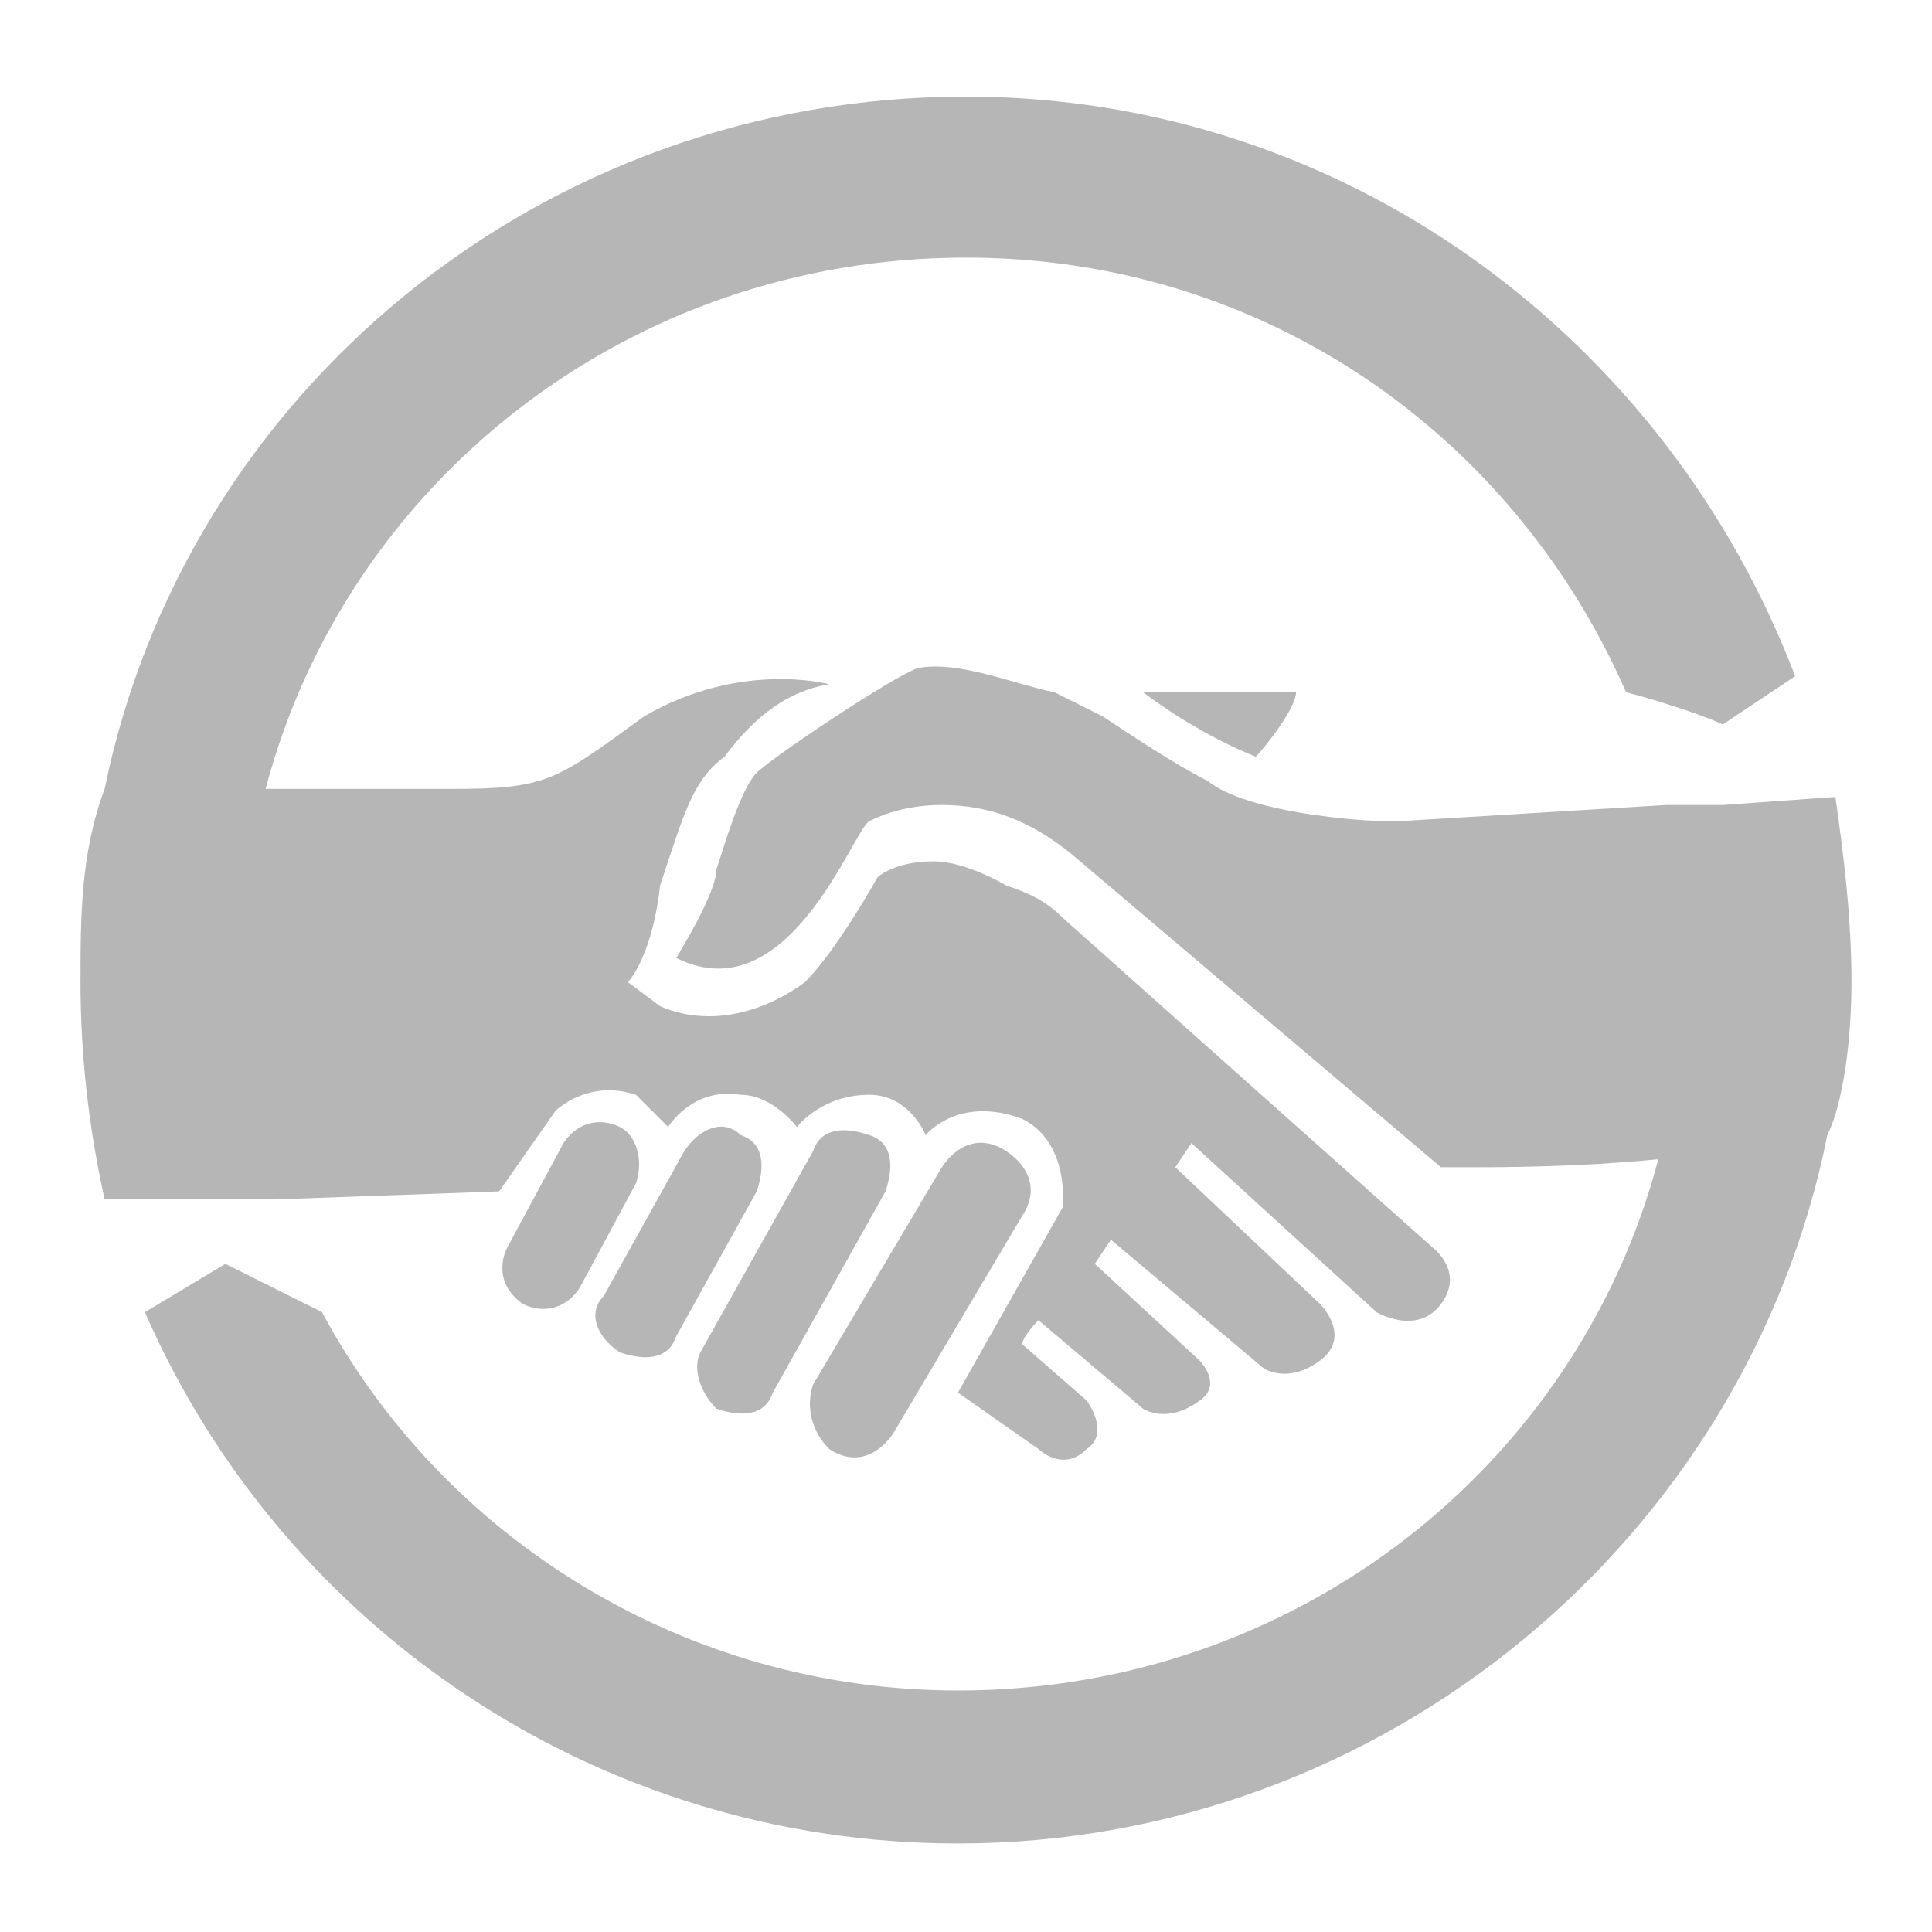 <?xml version="1.0" encoding="utf-8"?>
<!-- Generator: Adobe Illustrator 24.0.1, SVG Export Plug-In . SVG Version: 6.00 Build 0)  -->
<svg version="1.1" id="ic-transaction-staked" xmlns="http://www.w3.org/2000/svg" xmlns:xlink="http://www.w3.org/1999/xlink"
	 x="0px" y="0px" viewBox="0 0 24 24" style="enable-background:new 0 0 24 24;" xml:space="preserve">
<style type="text/css">
	.st0{fill:#B6B6B6;}
</style>
<title>contract-icon-reward</title>
<g>
	<path class="st0" d="M15.6,9.4c0.1-0.1,0.5-0.6,0.5-0.8c-0.2,0-0.4,0-0.6,0h-1.3C14.6,8.9,15.1,9.2,15.6,9.4z"/>
	<path class="st0" d="M23,12.2c0-0.8-0.1-1.6-0.2-2.3L21.4,10h-0.7l-3.3,0.2c-0.1,0-0.1,0-0.2,0c-0.3,0-1.7-0.1-2.2-0.5
		c-0.4-0.2-1-0.6-1.3-0.8c-0.2-0.1-0.4-0.2-0.6-0.3c-0.5-0.1-1.2-0.4-1.7-0.3c-0.3,0.1-1.8,1.1-2,1.3S9,10.5,8.9,10.8
		c0,0.3-0.5,1.1-0.5,1.1c1.4,0.7,2.2-1.6,2.4-1.7c0.2-0.1,0.5-0.2,0.9-0.2c0.6,0,1.1,0.2,1.6,0.6l4.6,3.9h0.4c0.3,0,1.3,0,2.3-0.1
		c-1,3.8-4.5,6.6-8.7,6.6c-3.4,0-6.4-1.9-7.9-4.7l0,0l-1.2-0.6l-1,0.6c1.7,3.9,5.6,6.6,10.1,6.6c5.3,0,9.8-3.8,10.8-8.8l0,0
		C22.9,13.7,23,12.9,23,12.2z"/>
	<path class="st0" d="M10.3,18c0.3,0.2,0.6,0.1,0.8-0.2l1.6-2.7c0.2-0.3,0.1-0.6-0.2-0.8s-0.6-0.1-0.8,0.2l-1.6,2.7
		C10,17.5,10.1,17.8,10.3,18z"/>
	<path class="st0" d="M8.9,17.5c0.3,0.1,0.6,0.1,0.7-0.2l1.4-2.5c0.1-0.3,0.1-0.6-0.2-0.7c-0.3-0.1-0.6-0.1-0.7,0.2l-1.4,2.5
		C8.6,17,8.7,17.3,8.9,17.5z"/>
	<path class="st0" d="M7.7,16.8c0.3,0.1,0.6,0.1,0.7-0.2l1-1.8c0.1-0.3,0.1-0.6-0.2-0.7C9,13.9,8.7,14,8.5,14.3l-1,1.8
		C7.3,16.3,7.4,16.6,7.7,16.8z"/>
	<path class="st0" d="M7.7,14c-0.2-0.1-0.5-0.1-0.7,0.2l-0.7,1.3c-0.1,0.2-0.1,0.5,0.2,0.7C6.7,16.3,7,16.3,7.2,16l0.7-1.3
		C8,14.4,7.9,14.1,7.7,14z"/>
	<path class="st0" d="M6.2,14.8l0.7-1c0,0,0.4-0.4,1-0.2C8,13.7,8.3,14,8.3,14s0.3-0.5,0.9-0.4c0.4,0,0.7,0.4,0.7,0.4
		s0.3-0.4,0.9-0.4c0.5,0,0.7,0.5,0.7,0.5s0.4-0.5,1.2-0.2c0.6,0.3,0.5,1.1,0.5,1.1l-1.3,2.3l1,0.7c0,0,0.3,0.3,0.6,0
		c0.3-0.2,0-0.6,0-0.6l-0.8-0.7c0-0.1,0.2-0.3,0.2-0.3l1.3,1.1c0,0,0.3,0.2,0.7-0.1c0.3-0.2,0-0.5,0-0.5l-1.3-1.2l0.2-0.3l1.9,1.6
		c0,0,0.3,0.2,0.7-0.1c0.4-0.3,0-0.7,0-0.7l-1.8-1.7l0.2-0.3l2.3,2.1c0,0,0.5,0.3,0.8-0.1s-0.1-0.7-0.1-0.7l-4.6-4.1
		c-0.2-0.2-0.4-0.3-0.7-0.4c0,0-0.5-0.3-0.9-0.3c-0.5,0-0.7,0.2-0.7,0.2s-0.5,0.9-0.9,1.3c-0.4,0.3-1.1,0.6-1.8,0.3l-0.4-0.3
		c0,0,0.3-0.3,0.4-1.2C8.5,10.1,8.6,9.7,9,9.4C9.3,9,9.7,8.6,10.3,8.5c0,0-1.1-0.3-2.3,0.4C6.9,9.7,6.8,9.8,5.6,9.8
		c-0.5,0-1.4,0-2.3,0C4.3,6,7.8,3.2,12,3.2c3.7,0,6.8,2.2,8.2,5.4c0.4,0.1,1,0.3,1.2,0.4l0,0l0.9-0.6C20.7,4.2,16.7,1.2,12,1.2
		c-5.3,0-9.7,3.7-10.7,8.6l0,0C1,10.6,1,11.4,1,12.2c0,0.9,0.1,1.8,0.3,2.7h2.1L6.2,14.8z"/>
</g>
</svg>
